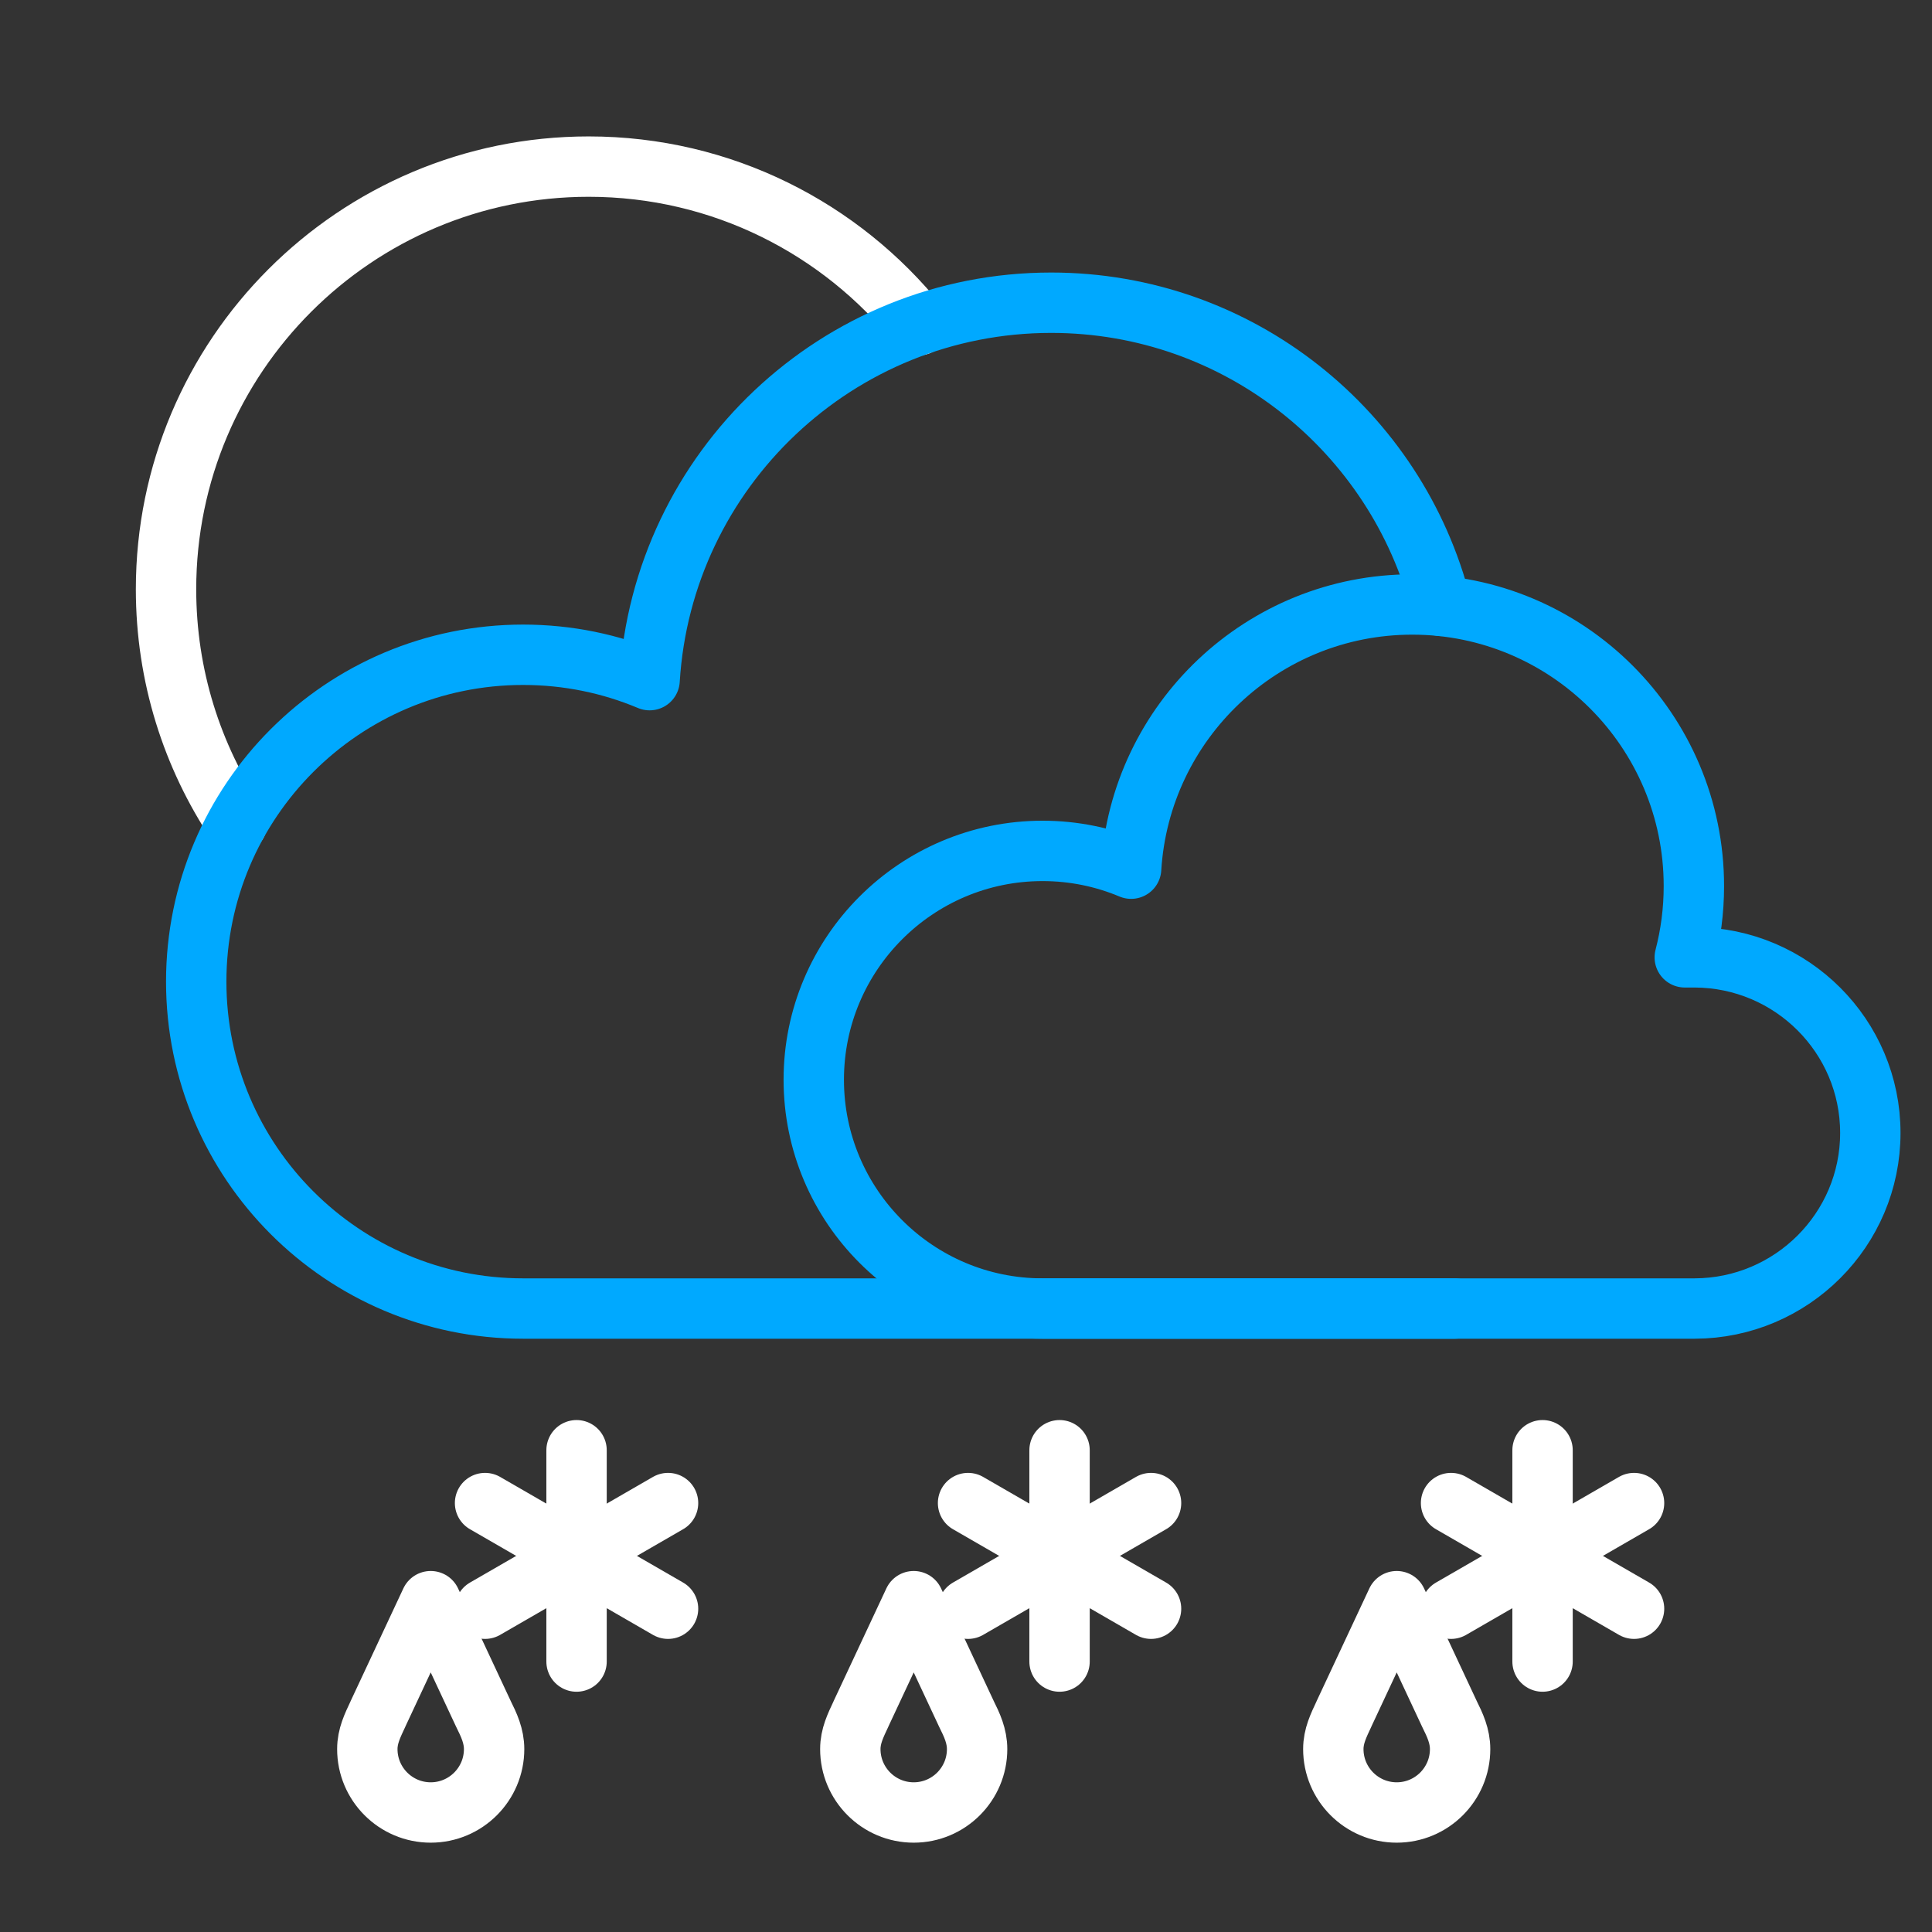 <?xml version="1.0" encoding="UTF-8" standalone="no"?><!DOCTYPE svg PUBLIC "-//W3C//DTD SVG 1.1//EN" "http://www.w3.org/Graphics/SVG/1.1/DTD/svg11.dtd"><svg width="100%" height="100%" viewBox="0 0 64 64" version="1.1" xmlns="http://www.w3.org/2000/svg" xmlns:xlink="http://www.w3.org/1999/xlink" xml:space="preserve" xmlns:serif="http://www.serif.com/" style="fill-rule:evenodd;clip-rule:evenodd;stroke-linecap:round;stroke-linejoin:round;stroke-miterlimit:1.5;"><rect x="0" y="0" width="64" height="64" fill="#333333" stroke="none"/><g id="Mostly-Cloudy-Heavy-Sleet-Night" serif:id="Mostly Cloudy Heavy Sleet Night"><g id="Mostly-Cloudy-Night" serif:id="Mostly Cloudy Night"><path id="Curve" d="M7.848,27.278c-1.483,-2.222 -2.348,-4.89 -2.348,-7.759c0,-7.727 6.273,-14 14,-14c4.419,0 8.363,2.052 10.93,5.254" style="fill:none;stroke:#fff;stroke-width:2px;"/><path id="Cloud" d="M34.537,43.347c-4.183,0 -7.58,-3.396 -7.58,-7.58c0,-4.183 3.397,-7.58 7.58,-7.58c1.04,0 2.031,0.21 2.933,0.589c0.299,-4.881 4.357,-8.752 9.312,-8.752c5.149,0 9.33,4.18 9.33,9.329c0,0.815 -0.105,1.606 -0.302,2.36l0.328,0l0,0c3.213,0.01 5.819,2.613 5.819,5.817c0,3.204 -2.606,5.807 -5.819,5.817l0,0l-21.601,0Z" style="fill:none;stroke:#00a9ff;stroke-width:2px;"/><path id="Cloud1" serif:id="Cloud" d="M48.186,43.347l-30.857,0c-5.977,0 -10.829,-4.852 -10.829,-10.829c0,-5.976 4.852,-10.828 10.829,-10.828c1.485,0 2.901,0.299 4.19,0.841c0.426,-6.972 6.223,-12.503 13.302,-12.503c6.223,0 11.455,4.273 12.92,10.043" style="fill:none;stroke:#00a9ff;stroke-width:2px;"/></g><g id="Sleet"><path id="Drop-S" serif:id="Drop S" d="M30.268,53.041l1.746,3.733c0.185,0.37 0.354,0.735 0.354,1.167c0,1.159 -0.941,2.1 -2.1,2.1c-1.159,0 -2.1,-0.941 -2.1,-2.1c0,-0.432 0.171,-0.776 0.354,-1.167l-0.001,0l1.747,-3.733Z" style="fill:none;stroke:#fff;stroke-width:2px;"/><g id="Group"><path id="Curve1" serif:id="Curve" d="M35.099,48.041l0,7" style="fill:none;stroke:#fff;stroke-width:2px;"/><path id="Curve2" serif:id="Curve" d="M32.068,53.291l6.062,-3.5" style="fill:none;stroke:#fff;stroke-width:2px;"/><path id="Curve3" serif:id="Curve" d="M32.068,49.791l6.062,3.5" style="fill:none;stroke:#fff;stroke-width:2px;"/></g></g><g id="Sleet1" serif:id="Sleet"><path id="Drop-S1" serif:id="Drop S" d="M46.268,53.041l1.746,3.733c0.185,0.37 0.354,0.735 0.354,1.167c0,1.159 -0.941,2.1 -2.1,2.1c-1.159,0 -2.1,-0.941 -2.1,-2.1c0,-0.432 0.171,-0.776 0.354,-1.167l-0.001,0l1.747,-3.733Z" style="fill:none;stroke:#fff;stroke-width:2px;"/><g id="Group1" serif:id="Group"><path id="Curve4" serif:id="Curve" d="M51.099,48.041l0,7" style="fill:none;stroke:#fff;stroke-width:2px;"/><path id="Curve5" serif:id="Curve" d="M48.068,53.291l6.062,-3.5" style="fill:none;stroke:#fff;stroke-width:2px;"/><path id="Curve6" serif:id="Curve" d="M48.068,49.791l6.062,3.5" style="fill:none;stroke:#fff;stroke-width:2px;"/></g></g><g id="Sleet2" serif:id="Sleet"><path id="Drop-S2" serif:id="Drop S" d="M14.268,53.041l1.746,3.733c0.185,0.37 0.354,0.735 0.354,1.167c0,1.159 -0.941,2.1 -2.1,2.1c-1.159,0 -2.1,-0.941 -2.1,-2.1c0,-0.432 0.171,-0.776 0.354,-1.167l-0.001,0l1.747,-3.733Z" style="fill:none;stroke:#fff;stroke-width:2px;"/><g id="Group2" serif:id="Group"><path id="Curve7" serif:id="Curve" d="M19.099,48.041l0,7" style="fill:none;stroke:#fff;stroke-width:2px;"/><path id="Curve8" serif:id="Curve" d="M16.068,53.291l6.062,-3.5" style="fill:none;stroke:#fff;stroke-width:2px;"/><path id="Curve9" serif:id="Curve" d="M16.068,49.791l6.062,3.5" style="fill:none;stroke:#fff;stroke-width:2px;"/></g></g></g></svg>
